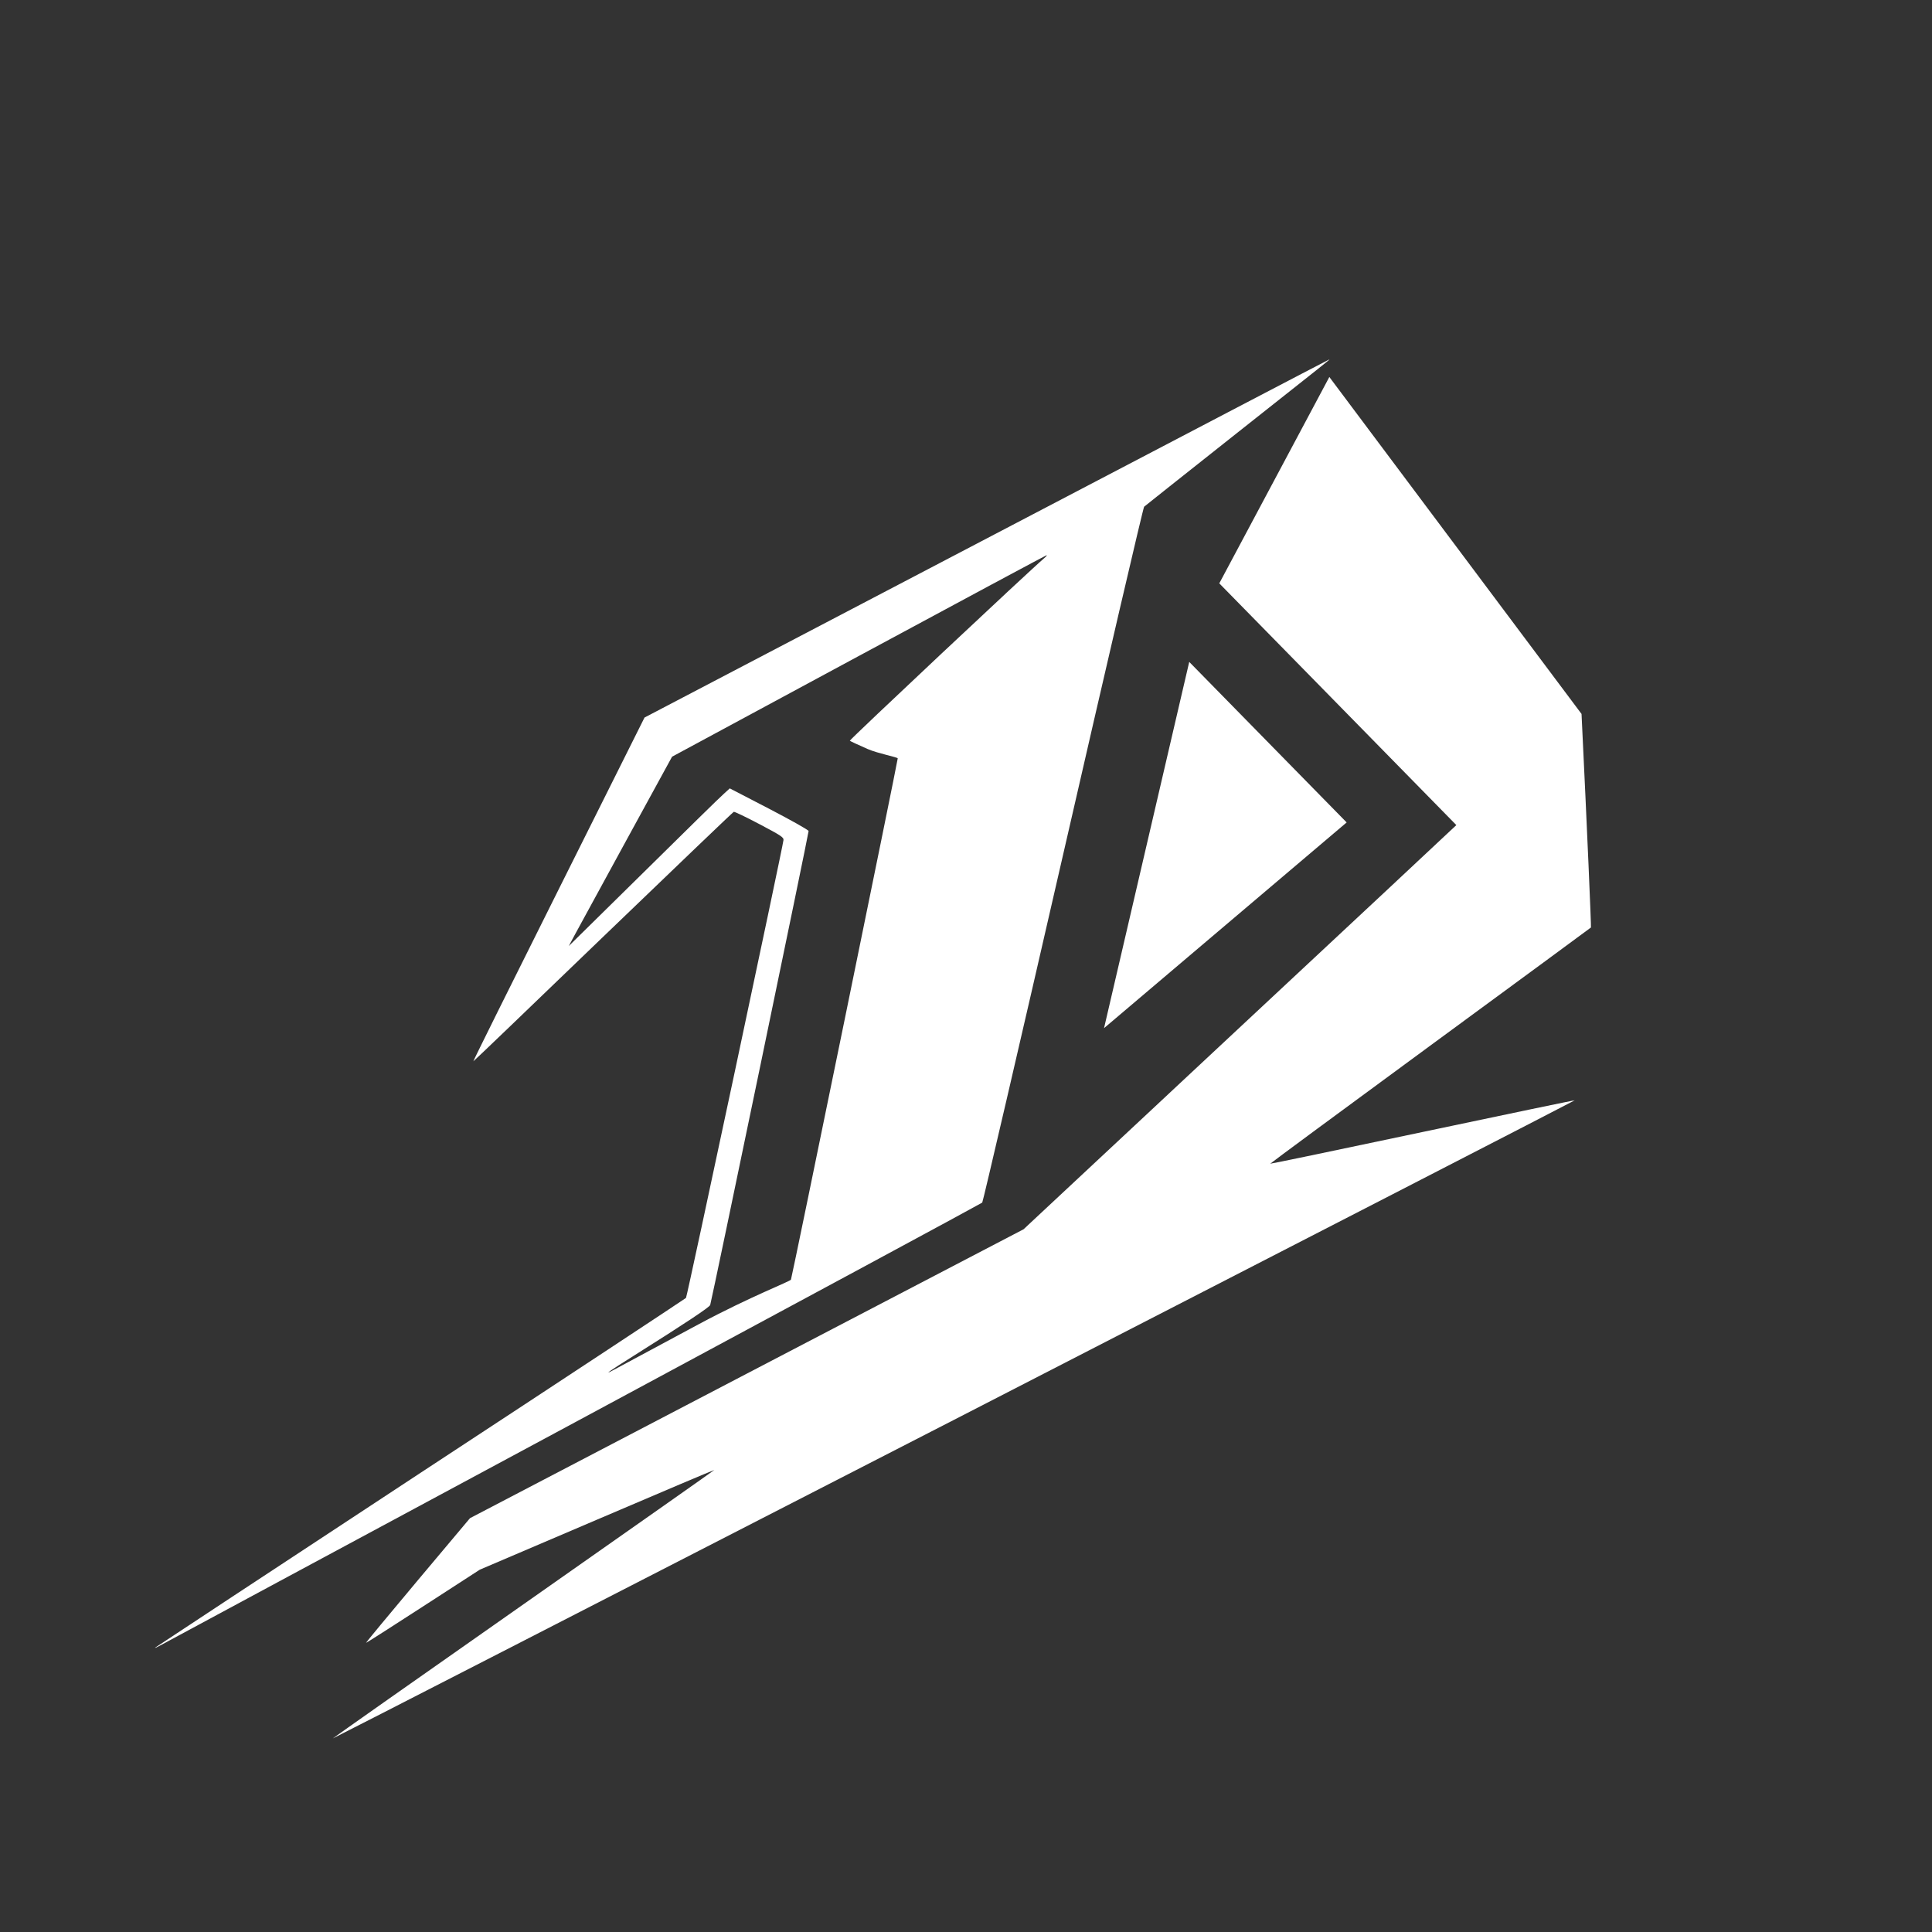 <?xml version="1.0" encoding="utf-8"?>
<!-- Generator: Adobe Illustrator 25.2.3, SVG Export Plug-In . SVG Version: 6.00 Build 0)  -->
<svg version="1.1" id="Capa_1" xmlns="http://www.w3.org/2000/svg" xmlns:xlink="http://www.w3.org/1999/xlink" x="0px" y="0px"
	 viewBox="0 0 1500 1500" style="enable-background:new 0 0 1500 1500;" xml:space="preserve">
<rect x="0" y="0" width="1500" height="1500" fill="#333333" stroke="none"/>
<style type="text/css">
	.st0{display:none;}
	.st1{fill:#fff;stroke:#FFFFFF;stroke-width:0.1;stroke-miterlimit:1;}
	.st2{fill:#fff;stroke:#FFFFFF;stroke-miterlimit:10;}
</style>
<g id="Capa_3" class="st0">
</g>
<g id="Capa_1_1_">
	<g transform="translate(0,1500) scale(0.1,-0.1)">
		<path class="st1" d="M11307,8594c-23-23-789-738-1701-1589L7947,5456L5798,4335L3649,3213l-405-482c-223-266-404-484-402-486
			c2-1,201,126,443,283l440,285l909,388c500,214,911,388,912,386c1-1-666-470-1481-1042c-816-572-1482-1041-1481-1042
			c1-2,2172,1112,4824,2474c2652,1363,4820,2479,4818,2480c-2,2-533-109-1182-246c-648-137-1180-248-1182-246c-2,1,556,413,1240,915
			s1246,915,1250,919c3,3-29,750-73,1658l-1958,2616.1l-854.5-1602.2"/>
		<path class="st1" d="M7660,10819L5004,9429l-667-1335c-367-734-665-1334-662-1334s456,435,1007,966c552,531,1008,968,1015,971
			c6,2,96-41,200-96c167-88,188-102,186-123c-8-67-748-3545-757-3555c-6-6-933-618-2061-1358c-1127-741-2054-1352-2060-1357
			c-5-6,15,3,45,20s1475,794,3210,1727s3160,1702,3166,1708c6,7,289,1223,628,2702c339,1480,622,2695,629,2701s329,262,717,569
			c708,560,728,575,720,574C10317,12209,9120,11583,7660,10819z M8108,10667c-102-85-1516-1413-1510-1418c4-4,67-33,140-65
			c78-34,232-63,232-72c0-22-820-4025-829-4047c-6-14-310-129-712-344c-332-179-629-338-659-354c-97-53-40-12,160,113
			c392,247,579,371,584,388c17,59,766,3668,764,3680c-2,9-140,86-307,173l-305,158l-45-41c-26-22-307-298-625-612l-580-571l51,95
			c29,52,209,383,401,735l350,640l1448,781c797,430,1454,782,1459,783C8131,10689,8123,10680,8108,10667z"/>
	</g>
	<polygon class="st2" points="923.6,514.9 858,796.9 1044.8,638.5 	"/>
</g>
<g id="Capa_4" class="st0">
</g>
<g id="Capa_5" class="st0">
</g>
<g id="Capa_6" class="st0">
</g>
</svg>
